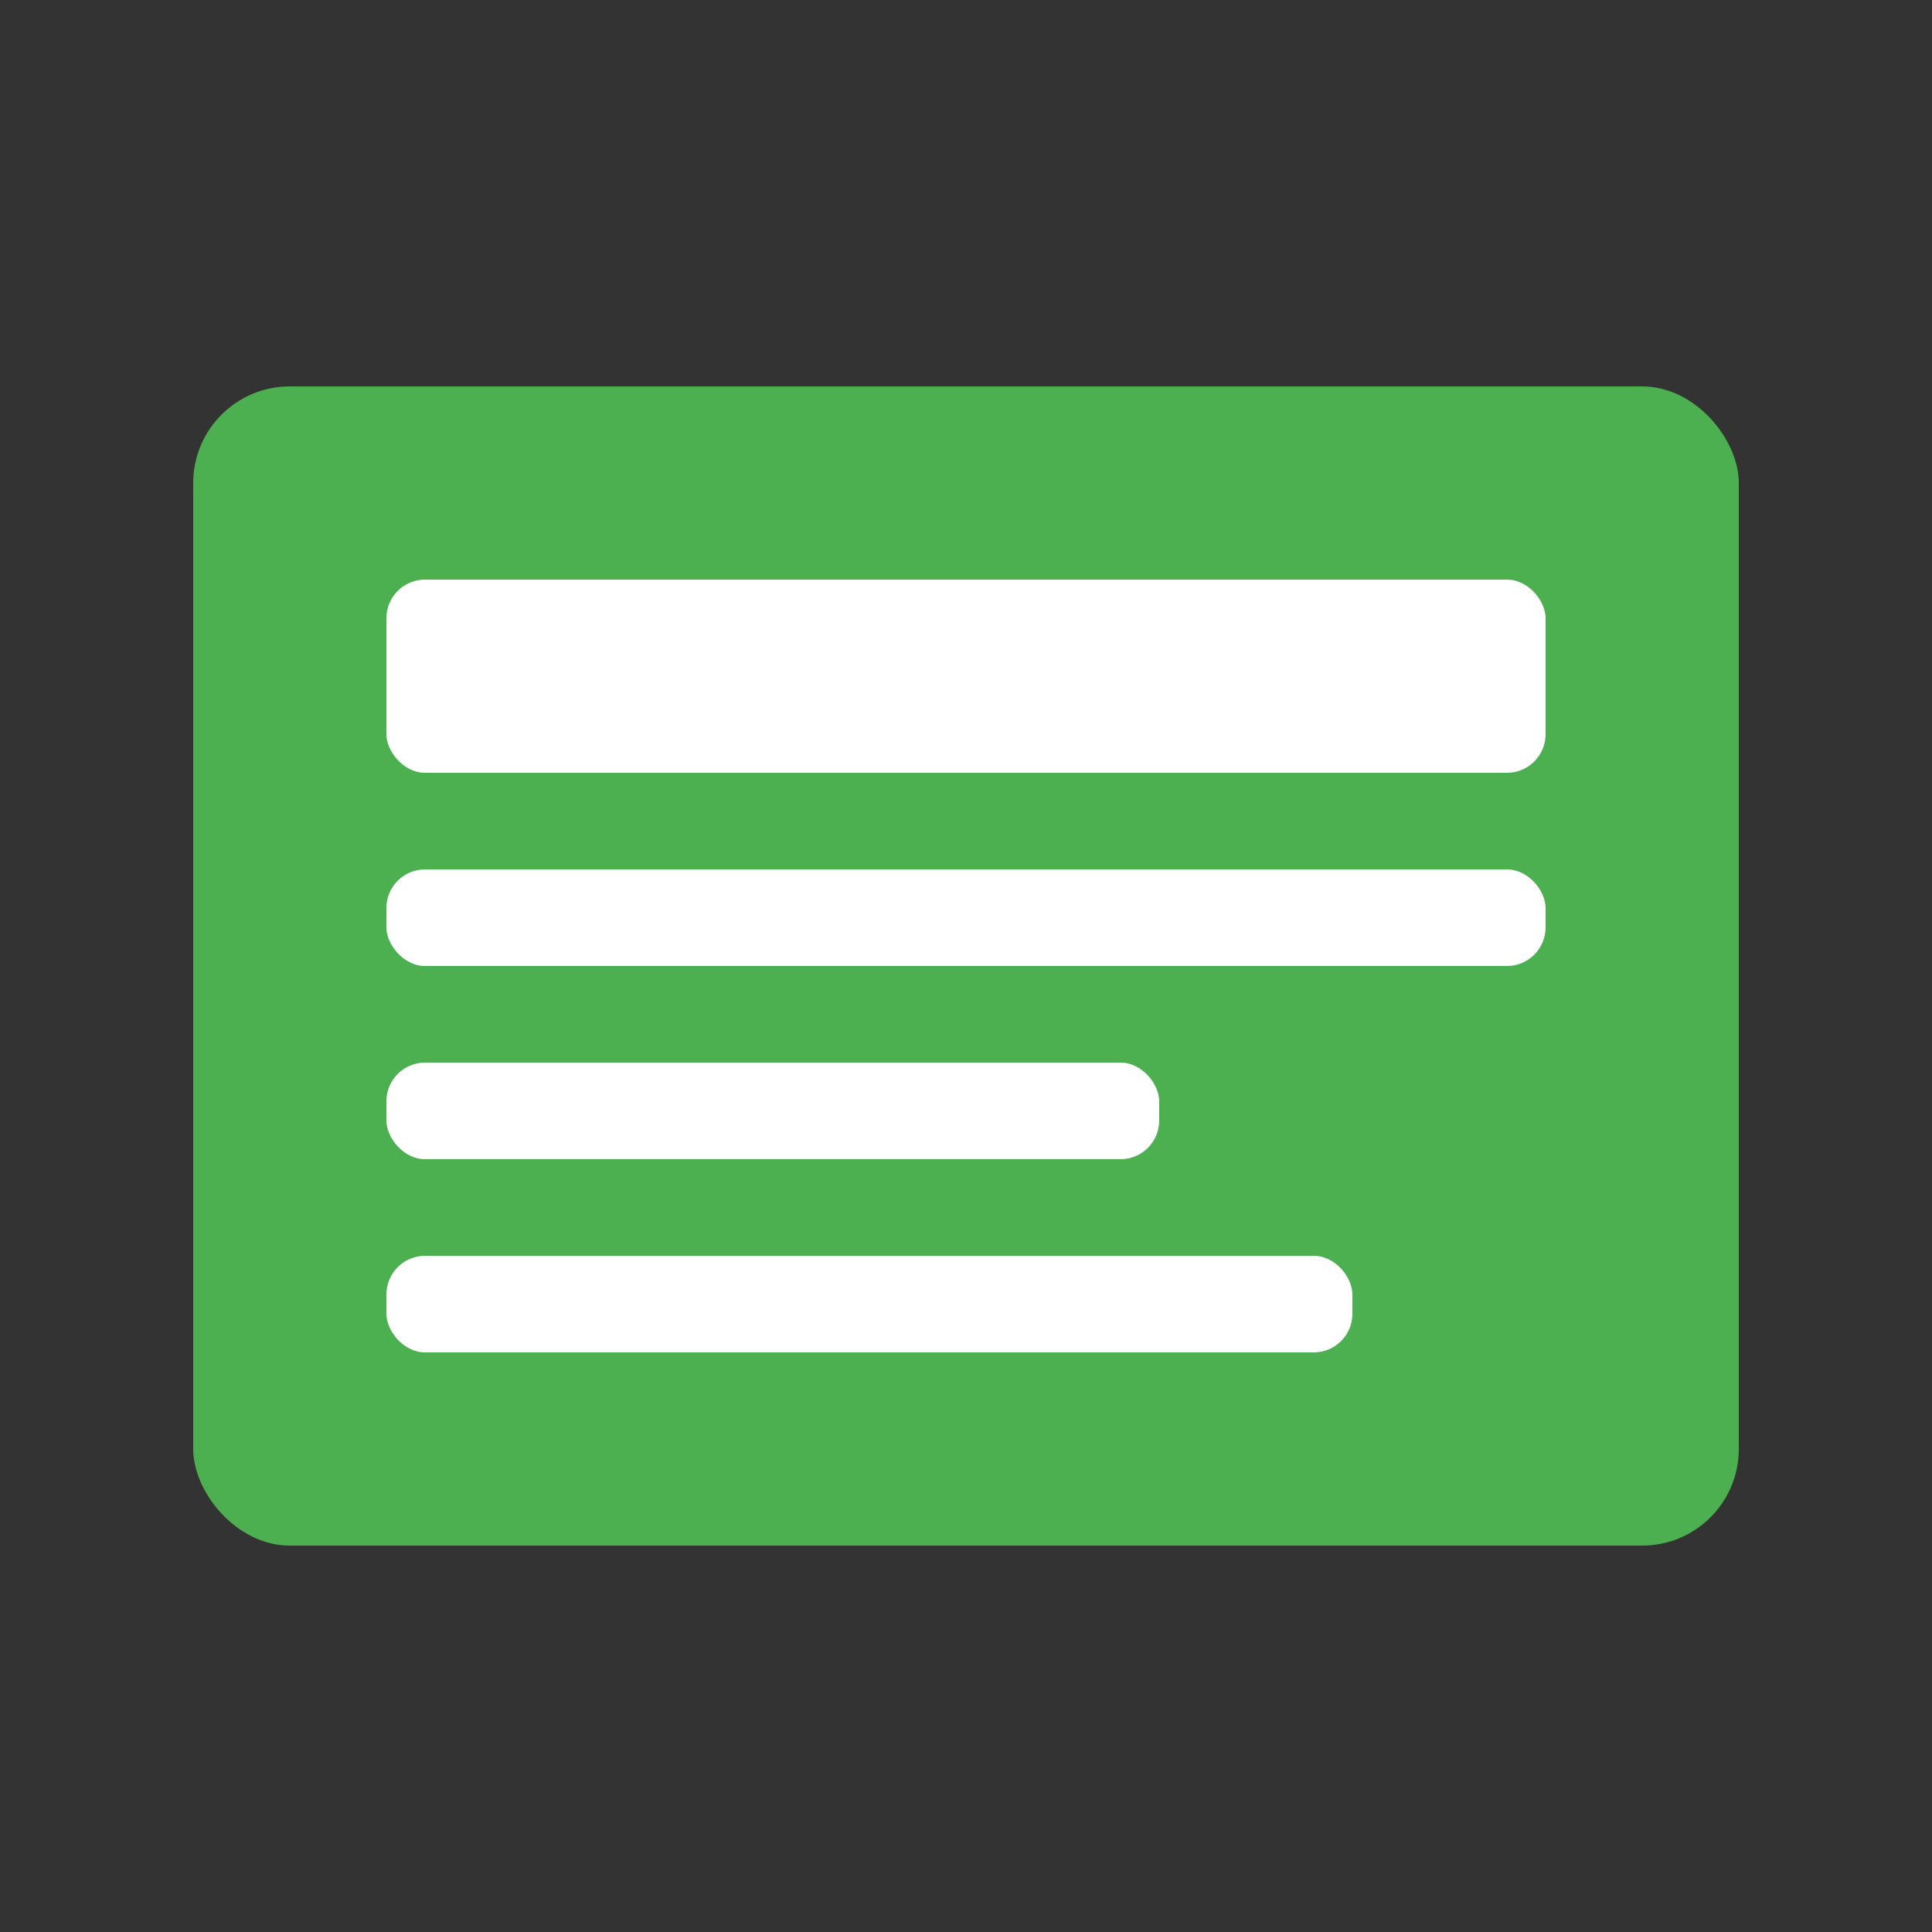 <svg width="100" height="100" viewBox="0 0 100 100" xmlns="http://www.w3.org/2000/svg">
  <rect x="0" y="0" width="100" height="100" fill="#333333" stroke="none"/>
  <rect x="10" y="20" width="80" height="60" rx="5" ry="5" fill="#4CAF50" />
  <rect x="20" y="30" width="60" height="10" rx="2" ry="2" fill="white" />
  <rect x="20" y="45" width="60" height="5" rx="2" ry="2" fill="white" />
  <rect x="20" y="55" width="40" height="5" rx="2" ry="2" fill="white" />
  <rect x="20" y="65" width="50" height="5" rx="2" ry="2" fill="white" />
</svg>

